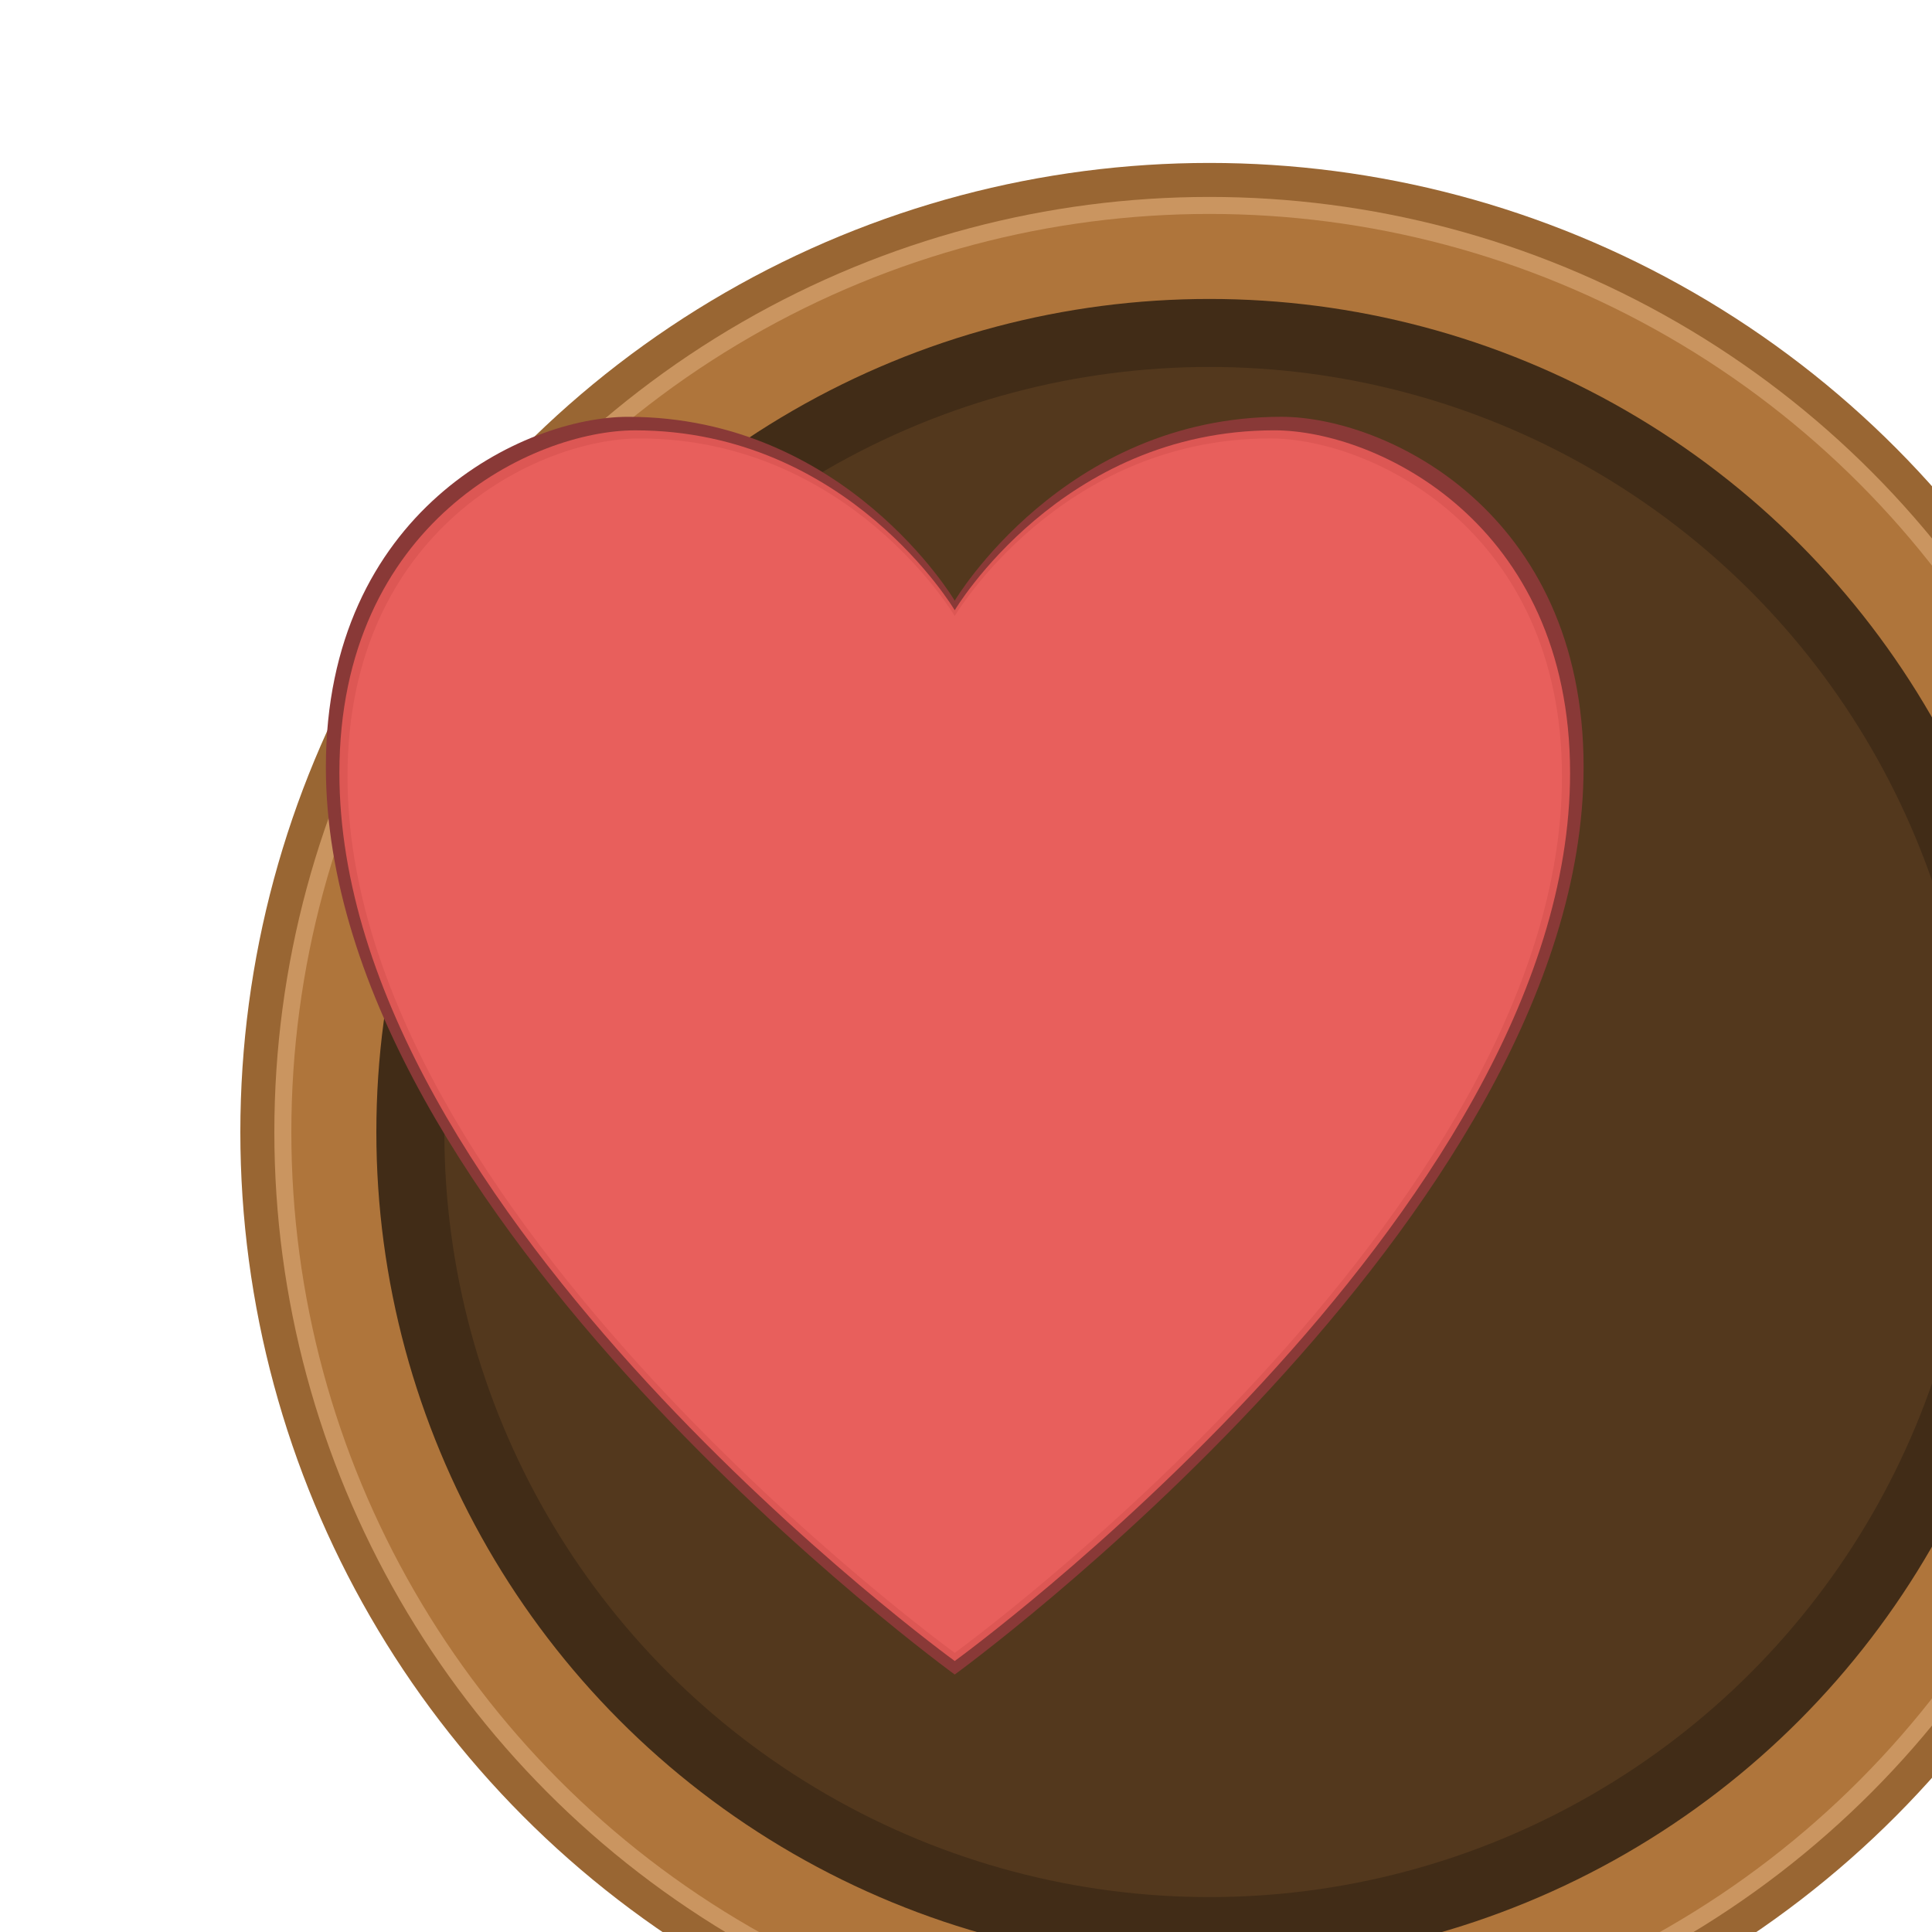 <?xml version="1.0" encoding="UTF-8" standalone="no"?>
<!-- Created with Inkscape (http://www.inkscape.org/) -->

<svg
   width="15mm"
   height="15mm"
   viewBox="0 0 15 15"
   version="1.1"
   id="svg174118"
   xml:space="preserve"
   inkscape:version="1.2.2 (732a01da63, 2022-12-09)"
   sodipodi:docname="icon_heart.svg"
   xmlns:inkscape="http://www.inkscape.org/namespaces/inkscape"
   xmlns:sodipodi="http://sodipodi.sourceforge.net/DTD/sodipodi-0.dtd"
   xmlns="http://www.w3.org/2000/svg"
   xmlns:svg="http://www.w3.org/2000/svg"><sodipodi:namedview
     id="namedview174120"
     pagecolor="#505050"
     bordercolor="#eeeeee"
     borderopacity="1"
     inkscape:showpageshadow="0"
     inkscape:pageopacity="0"
     inkscape:pagecheckerboard="0"
     inkscape:deskcolor="#505050"
     inkscape:document-units="mm"
     showgrid="false"
     inkscape:zoom="5.1754899"
     inkscape:cx="18.259141"
     inkscape:cy="19.708279"
     inkscape:window-width="3840"
     inkscape:window-height="2126"
     inkscape:window-x="2869"
     inkscape:window-y="-11"
     inkscape:window-maximized="1"
     inkscape:current-layer="layer1" /><defs
     id="defs174115" /><g
     inkscape:label="Capa 1"
     inkscape:groupmode="layer"
     id="layer1"
     transform="translate(-53.848,-103.115)"><g
       id="g20370"
       style="clip-rule:evenodd;fill-rule:evenodd;image-rendering:optimizeQuality;shape-rendering:geometricPrecision;text-rendering:geometricPrecision"
       transform="matrix(0.132,0,0,0.132,-529.046,-292.28)">
   
   
   <circle
   style="fill:#996633"
   id="circle20470"
   r="57"
   cy="3062"
   cx="4487"
   class="fil2" />
   <circle
   style="fill:#ca9560"
   id="circle20472"
   r="55"
   cy="3062"
   cx="4487"
   class="fil23" />
   <circle
   style="fill:#af753b"
   id="circle20474"
   r="54"
   cy="3062"
   cx="4487"
   class="fil4" />
   <circle
   style="fill:#412c17"
   id="circle20476"
   r="49"
   cy="3062"
   cx="4487"
   class="fil5" />
   <circle
   style="fill:#53381d"
   id="circle20478"
   r="45"
   cy="3062"
   cx="4487"
   class="fil22" />
  </g><g
       class=""
       id="g169559"
       transform="matrix(0.021,0,0,0.021,56.546,106.519)"><path
         d="M 457,121.435 C 457,288.209 224.5,457 224.5,457 224.5,457 -8,288.209 -8,121.435 -8,26.888 65.228,-7.99 103.735,-7.99 184.241,-7.99 224.5,59.986 224.5,59.986 224.5,59.986 264.759,-8 345.265,-8 383.772,-7.99 457,26.877 457,121.435 Z"
         fill="#000"
         fill-opacity="1"
         id="path173679"
         style="display:inline;fill:#893937;fill-opacity:1;stroke-width:1.036" /><path
         d="M 452,123.651 C 452,286.839 224.5,452 224.5,452 224.5,452 -3,286.839 -3,123.651 -3,31.137 68.654,-2.99 106.332,-2.99 185.107,-2.99 224.5,63.524 224.5,63.524 224.5,63.524 263.893,-3 342.668,-3 380.346,-2.99 452,31.127 452,123.651 Z"
         fill="#000"
         fill-opacity="1"
         id="path169557"
         style="display:inline;fill:#dd5754;fill-opacity:1;stroke-width:1.013" /><path
         d="M 449,124.981 C 449,286.017 224.5,449 224.5,449 224.5,449 0,286.017 0,124.981 0,33.687 70.709,0.01 107.89,0.01 185.627,0.01 224.5,65.647 224.5,65.647 224.5,65.647 263.373,0 341.11,0 378.291,0.01 449,33.677 449,124.981 Z"
         fill="#000"
         fill-opacity="1"
         id="path173677"
         style="fill:#e85f5c;fill-opacity:1;stroke-width:1" /></g></g></svg>
